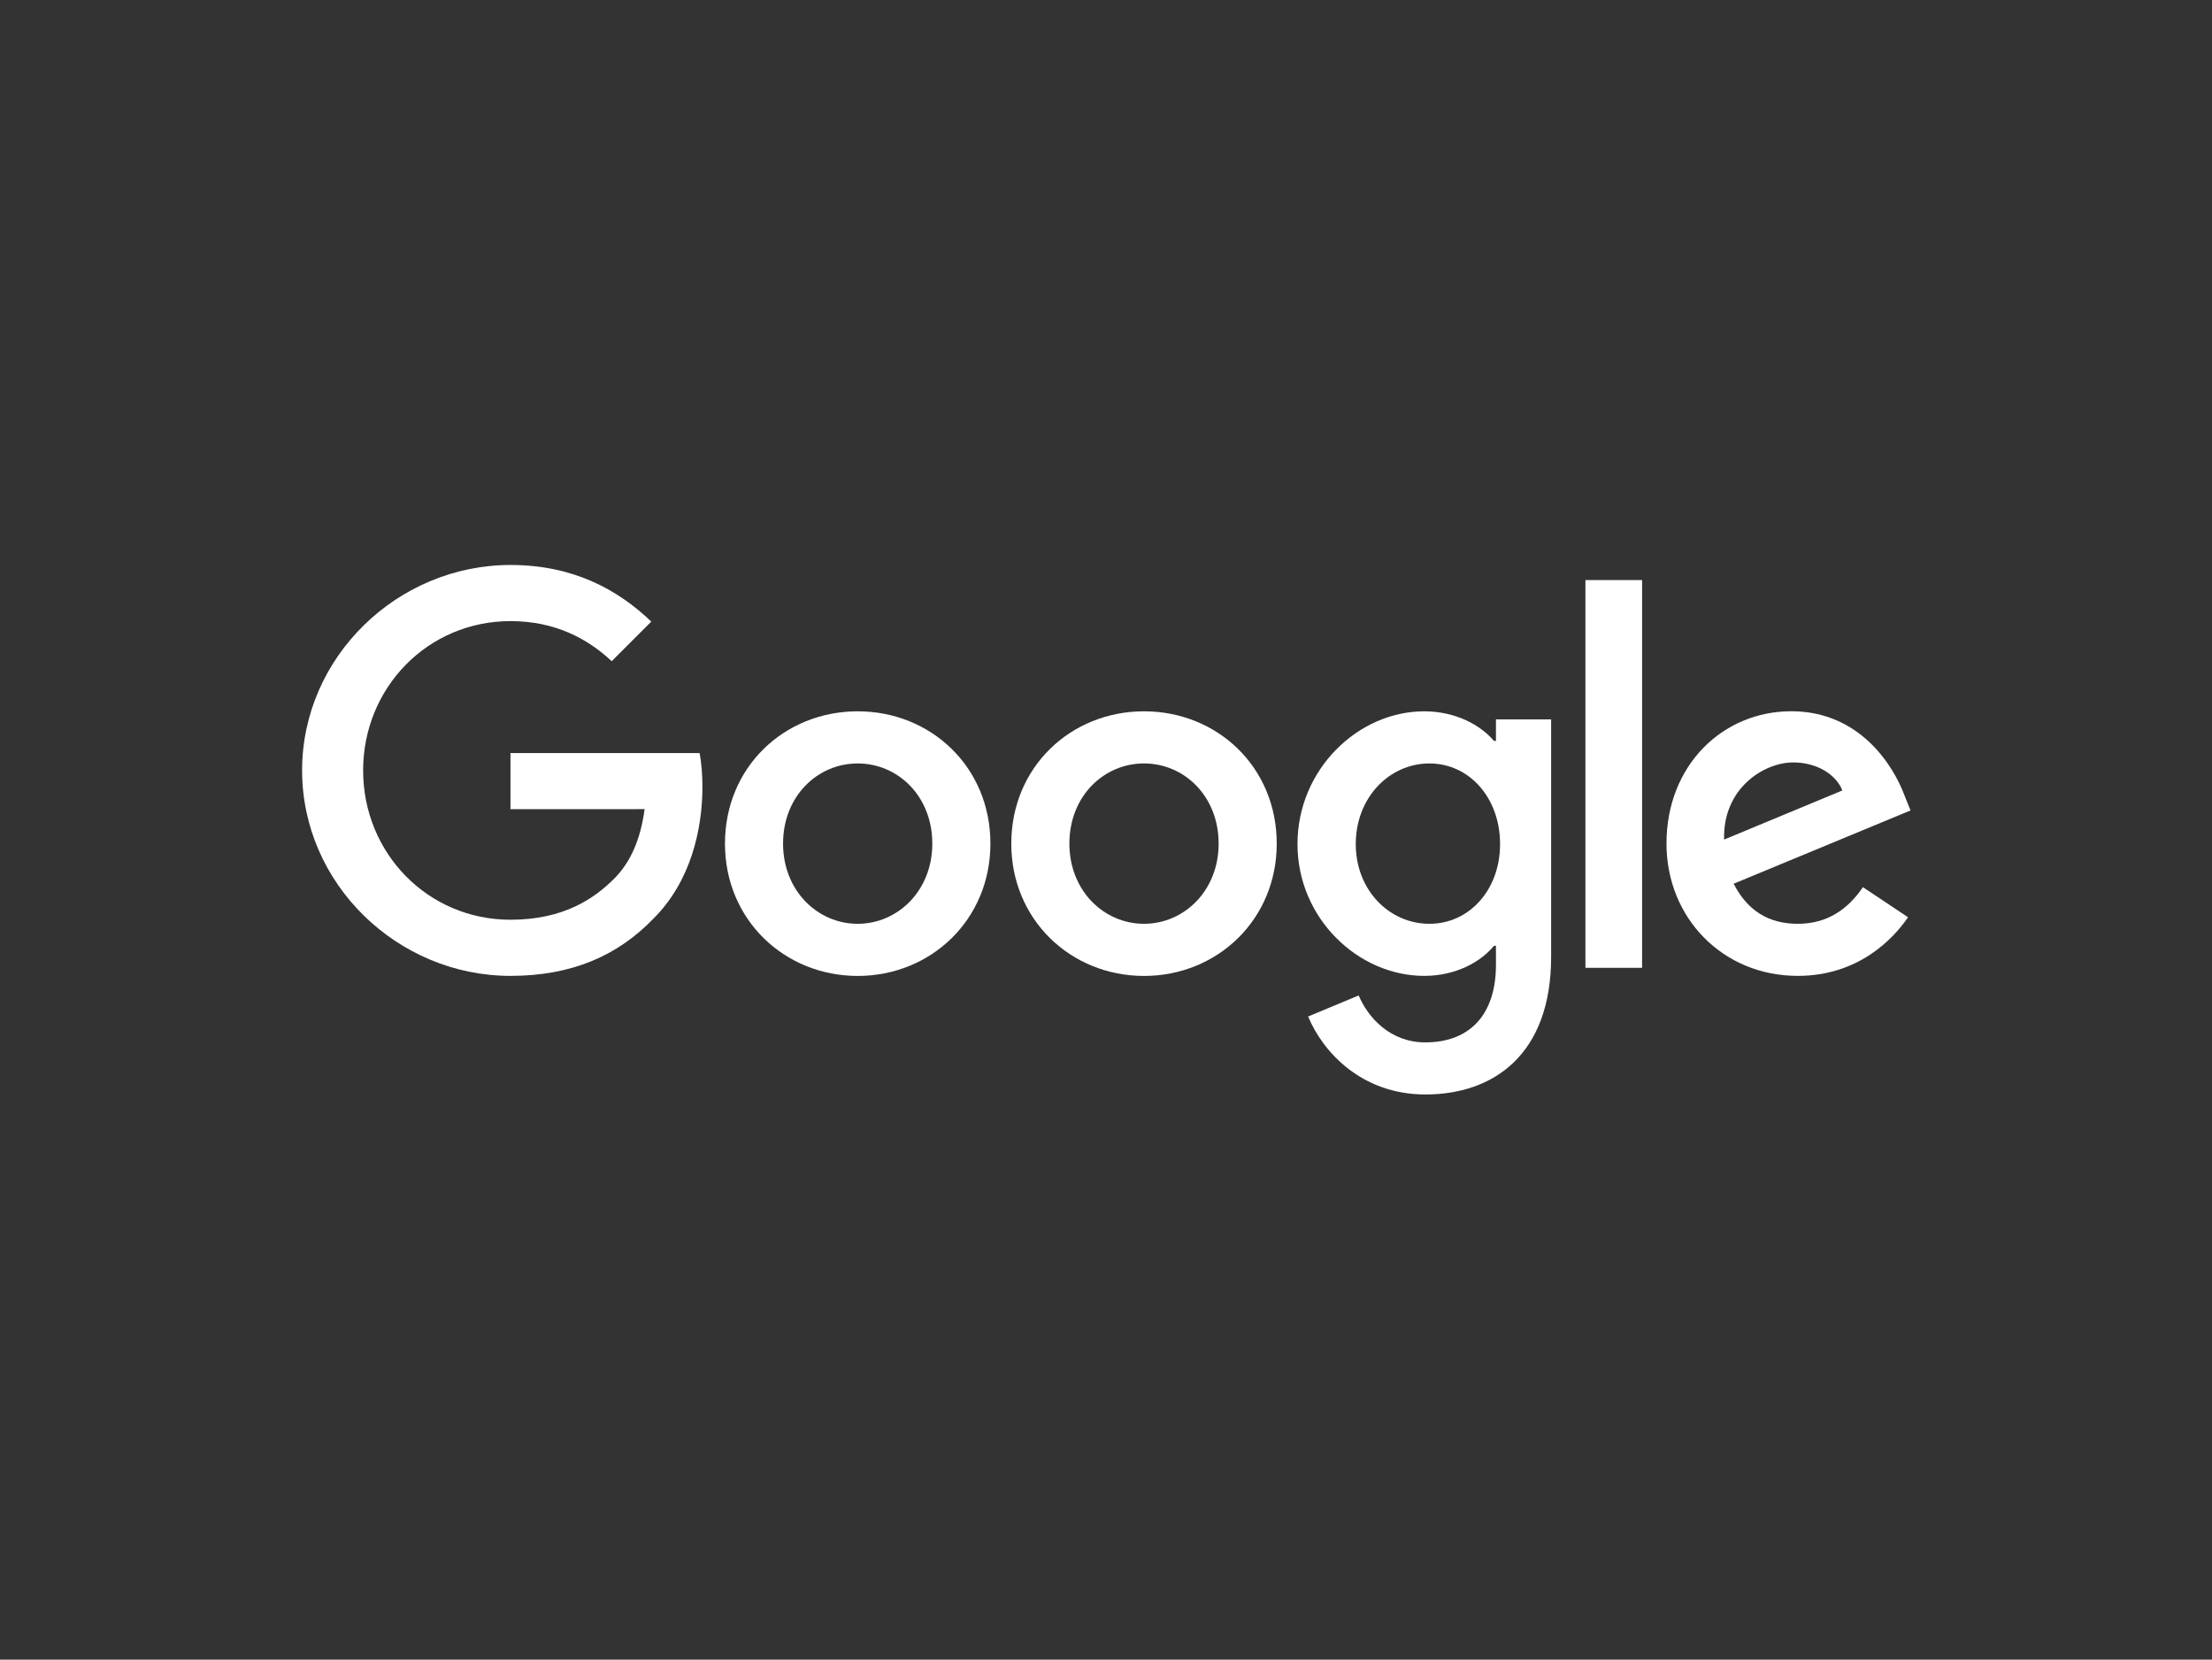 <svg xmlns="http://www.w3.org/2000/svg" fill="none" viewBox="0 0 1001 751" height="751" width="1001">
<rect x="0" y="0" width="1001" height="751" fill="#333333" stroke="none"/>
<path fill="white" d="M448.193 381.74C448.193 416.211 421.226 441.612 388.132 441.612C355.037 441.612 328.071 416.211 328.071 381.74C328.071 347.026 355.037 321.868 388.132 321.868C421.226 321.868 448.193 347.026 448.193 381.74ZM421.901 381.74C421.901 360.199 406.271 345.46 388.132 345.46C369.992 345.46 354.362 360.199 354.362 381.74C354.362 403.065 369.992 418.019 388.132 418.019C406.271 418.019 421.901 403.038 421.901 381.74Z"></path>
<path fill="white" d="M577.763 381.74C577.763 416.211 550.796 441.612 517.701 441.612C484.607 441.612 457.64 416.211 457.64 381.74C457.64 347.053 484.607 321.868 517.701 321.868C550.796 321.868 577.763 347.026 577.763 381.74ZM551.471 381.74C551.471 360.199 535.841 345.46 517.701 345.46C499.562 345.46 483.932 360.199 483.932 381.74C483.932 403.065 499.562 418.019 517.701 418.019C535.841 418.019 551.471 403.038 551.471 381.74Z"></path>
<path fill="white" d="M701.934 325.485V432.974C701.934 477.19 675.858 495.249 645.031 495.249C616.013 495.249 598.548 475.84 591.961 459.968L614.852 450.439C618.928 460.184 628.916 471.683 645.004 471.683C664.737 471.683 676.965 459.509 676.965 436.591V427.98H676.047C670.162 435.241 658.825 441.585 644.518 441.585C614.582 441.585 587.156 415.509 587.156 381.956C587.156 348.16 614.582 321.868 644.518 321.868C658.798 321.868 670.135 328.211 676.047 335.257H676.965V325.512H701.934V325.485ZM678.827 381.956C678.827 360.874 664.764 345.46 646.867 345.46C628.727 345.46 613.529 360.874 613.529 381.956C613.529 402.822 628.727 418.019 646.867 418.019C664.764 418.019 678.827 402.822 678.827 381.956Z"></path>
<path fill="white" d="M743.099 262.481V437.941H717.455V262.481H743.099Z"></path>
<path fill="white" d="M843.031 401.445L863.438 415.05C856.851 424.795 840.979 441.585 813.553 441.585C779.541 441.585 754.14 415.293 754.14 381.713C754.14 346.108 779.757 321.841 810.611 321.841C841.681 321.841 856.878 346.567 861.845 359.929L864.572 366.731L784.535 399.88C790.663 411.892 800.192 418.02 813.553 418.02C826.942 418.02 836.228 411.433 843.031 401.445ZM780.216 379.904L833.718 357.689C830.775 350.211 821.921 345.001 811.502 345.001C798.14 345.001 779.541 356.798 780.216 379.904Z"></path>
<path fill="white" d="M231.001 366.164V340.763H316.598C317.435 345.19 317.867 350.427 317.867 356.096C317.867 375.153 312.657 398.719 295.867 415.509C279.536 432.515 258.669 441.585 231.028 441.585C179.794 441.585 136.712 399.852 136.712 348.618C136.712 297.384 179.794 255.652 231.028 255.652C259.371 255.652 279.563 266.773 294.733 281.269L276.809 299.193C265.931 288.989 251.192 281.053 231.001 281.053C193.588 281.053 164.326 311.205 164.326 348.618C164.326 386.032 193.588 416.184 231.001 416.184C255.268 416.184 269.089 406.439 277.943 397.585C285.123 390.405 289.847 380.147 291.71 366.137L231.001 366.164Z"></path>
</svg>
